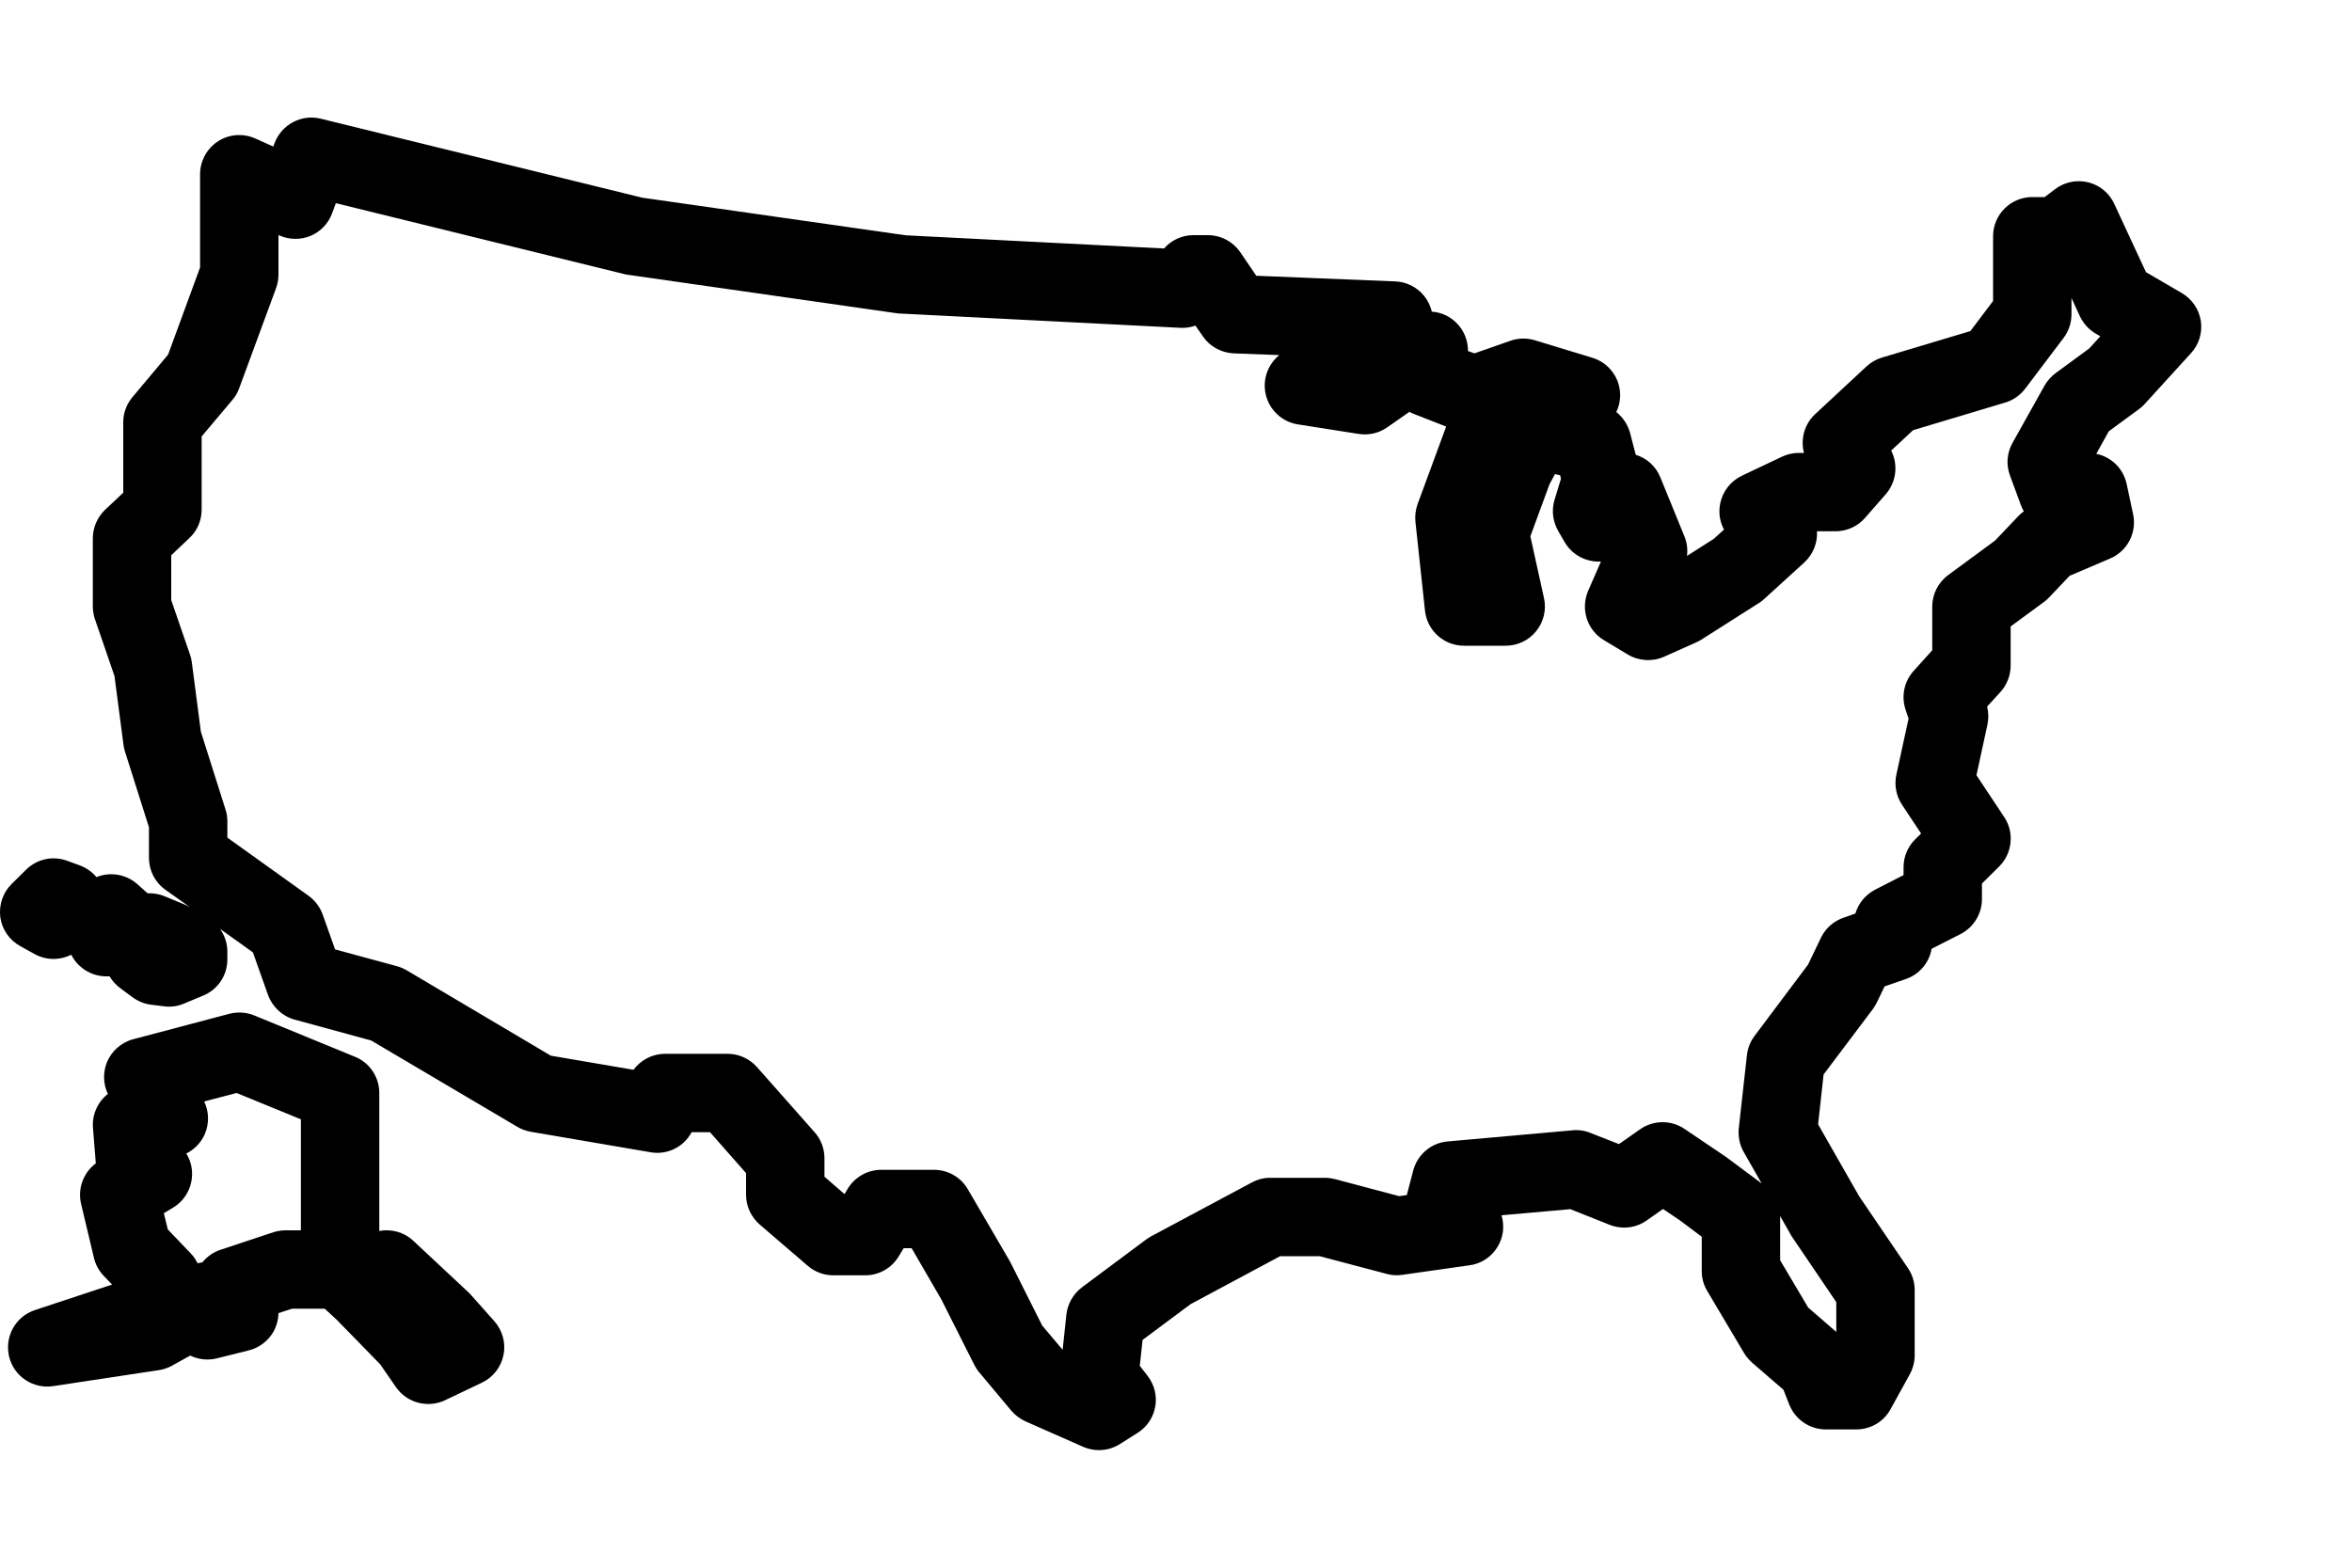 <svg width="15" height="10" viewBox="0 0 15 10" >
<path fill-rule="evenodd" clip-rule="evenodd" d="M1.751 0.913C1.796 0.794 1.922 0.727 2.045 0.757L4.096 1.261L5.777 1.501L7.424 1.585C7.471 1.531 7.539 1.5 7.611 1.5H7.703C7.786 1.5 7.863 1.541 7.91 1.609L8.012 1.759L8.898 1.795C9.004 1.799 9.096 1.87 9.127 1.972C9.129 1.977 9.13 1.982 9.131 1.988C9.164 1.99 9.197 1.999 9.228 2.015C9.311 2.059 9.362 2.144 9.362 2.237V2.239L9.403 2.254L9.632 2.174C9.682 2.156 9.736 2.155 9.787 2.17L10.155 2.282C10.254 2.312 10.325 2.4 10.332 2.504C10.335 2.548 10.326 2.591 10.308 2.628C10.35 2.662 10.381 2.708 10.396 2.762L10.432 2.901C10.501 2.922 10.56 2.973 10.589 3.045L10.742 3.42C10.759 3.46 10.764 3.503 10.759 3.546L10.93 3.437L10.995 3.378C10.967 3.327 10.959 3.268 10.971 3.21C10.987 3.133 11.038 3.069 11.108 3.035L11.363 2.914C11.397 2.898 11.434 2.889 11.471 2.889H11.505C11.482 2.802 11.507 2.706 11.576 2.642L11.903 2.338C11.931 2.312 11.965 2.292 12.002 2.281L12.566 2.112L12.711 1.92V1.507C12.711 1.369 12.823 1.257 12.961 1.257H13.04L13.106 1.207C13.166 1.161 13.244 1.145 13.318 1.163C13.391 1.181 13.453 1.232 13.484 1.301L13.686 1.736L13.914 1.869C13.979 1.907 14.024 1.972 14.036 2.047C14.047 2.122 14.024 2.198 13.973 2.253L13.677 2.578C13.666 2.59 13.654 2.601 13.64 2.611L13.449 2.751L13.369 2.895C13.465 2.914 13.542 2.989 13.563 3.088L13.604 3.28C13.629 3.397 13.568 3.515 13.459 3.562L13.199 3.673L13.071 3.808C13.061 3.819 13.05 3.829 13.038 3.838L12.823 3.996V4.245C12.823 4.307 12.8 4.367 12.759 4.413L12.673 4.507C12.682 4.545 12.683 4.584 12.675 4.622L12.605 4.945L12.782 5.212C12.848 5.311 12.834 5.443 12.75 5.527L12.64 5.636V5.735C12.64 5.829 12.587 5.915 12.504 5.958L12.319 6.052C12.304 6.14 12.242 6.215 12.155 6.245L12.019 6.292L11.972 6.39C11.965 6.405 11.956 6.419 11.947 6.433L11.63 6.854L11.595 7.172L11.857 7.631L12.168 8.089C12.196 8.13 12.211 8.179 12.211 8.229V8.645C12.211 8.687 12.2 8.729 12.18 8.766L12.057 8.989C12.014 9.069 11.93 9.118 11.838 9.118H11.644C11.542 9.118 11.451 9.056 11.412 8.962L11.374 8.865L11.174 8.692C11.154 8.674 11.137 8.654 11.123 8.631L10.888 8.235C10.865 8.197 10.853 8.153 10.853 8.108V7.889L10.713 7.784L10.606 7.712L10.502 7.785C10.433 7.834 10.344 7.844 10.266 7.813L10.015 7.713L9.576 7.752C9.586 7.785 9.589 7.821 9.585 7.856C9.57 7.968 9.483 8.056 9.372 8.071L8.943 8.132C8.91 8.137 8.876 8.135 8.844 8.126L8.416 8.013H8.164L7.593 8.319L7.287 8.547L7.269 8.712L7.317 8.774C7.361 8.83 7.38 8.901 7.368 8.971C7.356 9.041 7.315 9.103 7.255 9.14L7.143 9.211C7.072 9.256 6.984 9.262 6.908 9.229L6.541 9.067C6.506 9.051 6.475 9.028 6.45 8.999L6.246 8.755C6.233 8.74 6.223 8.724 6.214 8.707L6.003 8.288L5.814 7.962H5.763L5.733 8.012C5.688 8.088 5.607 8.135 5.518 8.135H5.314C5.254 8.135 5.196 8.113 5.151 8.074L4.845 7.811C4.79 7.763 4.758 7.694 4.758 7.621V7.483L4.528 7.222H4.411C4.361 7.316 4.256 7.369 4.149 7.35L3.383 7.219C3.353 7.213 3.324 7.203 3.298 7.187L2.367 6.637L1.879 6.504C1.8 6.482 1.737 6.423 1.709 6.346L1.613 6.075L1.403 5.925C1.433 5.967 1.45 6.017 1.45 6.07V6.12C1.45 6.222 1.389 6.313 1.295 6.351L1.173 6.402C1.133 6.419 1.089 6.425 1.046 6.419L0.965 6.409C0.922 6.404 0.881 6.387 0.846 6.362L0.764 6.301C0.738 6.281 0.716 6.257 0.699 6.228H0.679C0.593 6.228 0.513 6.184 0.467 6.112L0.454 6.09C0.381 6.127 0.294 6.126 0.221 6.086L0.129 6.035C0.06 5.997 0.013 5.929 0.002 5.851C-0.008 5.773 0.018 5.694 0.074 5.639L0.166 5.548C0.235 5.479 0.338 5.457 0.429 5.491L0.511 5.521C0.552 5.537 0.588 5.562 0.615 5.595C0.701 5.56 0.803 5.575 0.876 5.64L0.941 5.698H0.954C0.987 5.698 1.02 5.705 1.05 5.717L1.173 5.768C1.183 5.772 1.193 5.777 1.202 5.782L1.213 5.788L1.054 5.675C0.988 5.628 0.95 5.552 0.95 5.472V5.277L0.798 4.797C0.793 4.783 0.79 4.768 0.788 4.754L0.73 4.312L0.606 3.951C0.597 3.925 0.592 3.897 0.592 3.869V3.433C0.592 3.365 0.621 3.299 0.671 3.251L0.786 3.143V2.693C0.786 2.635 0.807 2.578 0.845 2.533L1.072 2.262L1.276 1.706V1.112C1.276 1.027 1.319 0.947 1.391 0.901C1.462 0.855 1.552 0.849 1.63 0.884L1.743 0.935L1.751 0.913ZM1.776 1.5V1.75C1.776 1.78 1.771 1.809 1.761 1.837L1.526 2.475C1.516 2.503 1.502 2.528 1.483 2.55L1.286 2.784V3.251C1.286 3.32 1.258 3.386 1.207 3.433L1.092 3.542V3.828L1.211 4.173C1.217 4.189 1.221 4.206 1.223 4.222L1.281 4.667L1.438 5.163C1.446 5.187 1.45 5.213 1.45 5.238V5.343L1.968 5.714C2.009 5.744 2.041 5.786 2.058 5.834L2.137 6.056L2.531 6.163C2.553 6.169 2.574 6.178 2.593 6.189L3.513 6.734L4.04 6.824C4.087 6.761 4.161 6.722 4.242 6.722H4.64C4.712 6.722 4.78 6.753 4.828 6.807L5.195 7.222C5.236 7.268 5.258 7.327 5.258 7.388V7.506L5.386 7.617L5.405 7.585C5.45 7.509 5.532 7.462 5.62 7.462H5.957C6.046 7.462 6.129 7.51 6.173 7.587L6.439 8.043C6.441 8.047 6.444 8.052 6.446 8.056L6.647 8.456L6.777 8.61L6.801 8.385C6.809 8.316 6.845 8.253 6.901 8.211L7.309 7.907C7.319 7.9 7.329 7.893 7.34 7.887L7.983 7.543C8.02 7.523 8.06 7.513 8.101 7.513H8.449C8.47 7.513 8.492 7.516 8.513 7.521L8.923 7.63L8.972 7.623L9.013 7.466C9.04 7.364 9.128 7.29 9.233 7.281L10.029 7.21C10.068 7.206 10.108 7.212 10.144 7.227L10.325 7.298L10.459 7.204C10.544 7.144 10.657 7.143 10.743 7.201L11.008 7.38L11.235 7.549L11.121 7.349C11.095 7.304 11.084 7.251 11.089 7.198L11.141 6.732C11.146 6.687 11.162 6.645 11.189 6.609L11.531 6.153L11.613 5.982C11.642 5.922 11.693 5.876 11.757 5.854L11.833 5.827C11.852 5.762 11.897 5.707 11.959 5.675L12.14 5.582V5.532C12.14 5.466 12.166 5.402 12.213 5.355L12.252 5.317L12.13 5.133C12.093 5.077 12.08 5.008 12.094 4.942L12.172 4.584L12.153 4.527C12.124 4.441 12.144 4.347 12.204 4.28L12.323 4.148V3.869C12.323 3.79 12.361 3.715 12.425 3.668L12.724 3.448L12.872 3.292C12.883 3.281 12.894 3.271 12.907 3.262C12.9 3.25 12.895 3.239 12.89 3.226L12.819 3.034C12.793 2.965 12.799 2.889 12.835 2.825L13.039 2.46C13.057 2.429 13.081 2.401 13.11 2.38L13.324 2.223L13.395 2.145L13.367 2.129C13.322 2.103 13.287 2.064 13.265 2.018L13.211 1.901V2.004C13.211 2.058 13.194 2.111 13.161 2.155L12.916 2.479C12.884 2.521 12.839 2.553 12.788 2.568L12.201 2.744L12.061 2.874C12.107 2.964 12.094 3.075 12.027 3.152L11.894 3.304C11.847 3.358 11.778 3.389 11.706 3.389H11.588C11.592 3.462 11.564 3.535 11.507 3.588L11.251 3.821C11.241 3.831 11.229 3.84 11.217 3.847L10.849 4.081C10.839 4.087 10.828 4.093 10.817 4.098L10.613 4.189C10.539 4.222 10.453 4.217 10.383 4.176L10.23 4.084C10.122 4.02 10.079 3.886 10.128 3.77L10.21 3.582C10.116 3.587 10.026 3.54 9.978 3.457L9.937 3.386C9.903 3.326 9.894 3.255 9.914 3.189L9.955 3.054L9.95 3.032L9.917 3.024L9.882 3.089L9.76 3.421L9.847 3.816C9.863 3.89 9.845 3.967 9.797 4.026C9.75 4.085 9.678 4.119 9.602 4.119H9.337C9.209 4.119 9.102 4.023 9.088 3.896L9.027 3.329C9.023 3.29 9.028 3.251 9.041 3.215L9.223 2.721L9.021 2.642C9.01 2.638 8.999 2.633 8.989 2.627L8.847 2.726C8.794 2.763 8.729 2.778 8.665 2.768L8.277 2.707C8.177 2.691 8.097 2.617 8.073 2.519C8.05 2.424 8.084 2.326 8.159 2.265L7.867 2.254C7.788 2.25 7.715 2.21 7.671 2.145L7.624 2.077C7.593 2.088 7.561 2.093 7.527 2.091L5.74 2C5.733 2 5.725 1.999 5.718 1.998L4.013 1.754C4.005 1.753 3.996 1.752 3.988 1.75L2.142 1.296L2.118 1.361C2.094 1.426 2.044 1.478 1.98 1.505C1.916 1.531 1.843 1.53 1.78 1.501L1.776 1.5ZM11.353 7.757C11.353 7.759 11.353 7.761 11.353 7.763V8.039L11.532 8.341L11.711 8.496V8.306L11.438 7.903C11.434 7.898 11.43 7.892 11.427 7.887L11.353 7.757ZM1.462 6.467C1.515 6.453 1.571 6.457 1.621 6.477L2.264 6.741C2.358 6.779 2.419 6.871 2.419 6.972V7.852C2.496 7.838 2.577 7.859 2.636 7.915L2.983 8.239C2.989 8.245 2.994 8.25 3 8.256L3.153 8.428C3.205 8.487 3.227 8.567 3.211 8.644C3.195 8.721 3.144 8.787 3.073 8.82L2.838 8.932C2.728 8.984 2.595 8.949 2.525 8.848L2.425 8.703L2.148 8.419L2.071 8.348H1.863L1.776 8.376C1.775 8.42 1.763 8.462 1.741 8.5C1.706 8.557 1.651 8.598 1.586 8.614L1.382 8.665C1.325 8.679 1.265 8.672 1.213 8.647L1.096 8.712C1.07 8.726 1.042 8.736 1.012 8.74L0.338 8.842C0.21 8.861 0.088 8.779 0.058 8.653C0.028 8.526 0.099 8.398 0.222 8.357L0.715 8.194L0.662 8.139C0.631 8.106 0.609 8.067 0.599 8.023L0.517 7.679C0.494 7.581 0.532 7.48 0.611 7.421L0.593 7.195C0.586 7.109 0.624 7.028 0.688 6.978C0.658 6.916 0.656 6.843 0.681 6.778C0.711 6.705 0.773 6.649 0.85 6.629L1.462 6.467ZM1.045 7.739L1.07 7.842L1.217 7.996C1.235 8.014 1.249 8.036 1.26 8.058C1.27 8.056 1.28 8.054 1.291 8.052C1.32 8.016 1.36 7.987 1.407 7.972L1.744 7.86C1.769 7.852 1.796 7.848 1.822 7.848H1.919V7.14L1.509 6.972L1.302 7.026C1.334 7.092 1.335 7.169 1.305 7.237C1.281 7.29 1.239 7.333 1.188 7.358C1.211 7.395 1.224 7.438 1.225 7.482C1.227 7.572 1.182 7.655 1.106 7.702L1.045 7.739Z" />
</svg>
